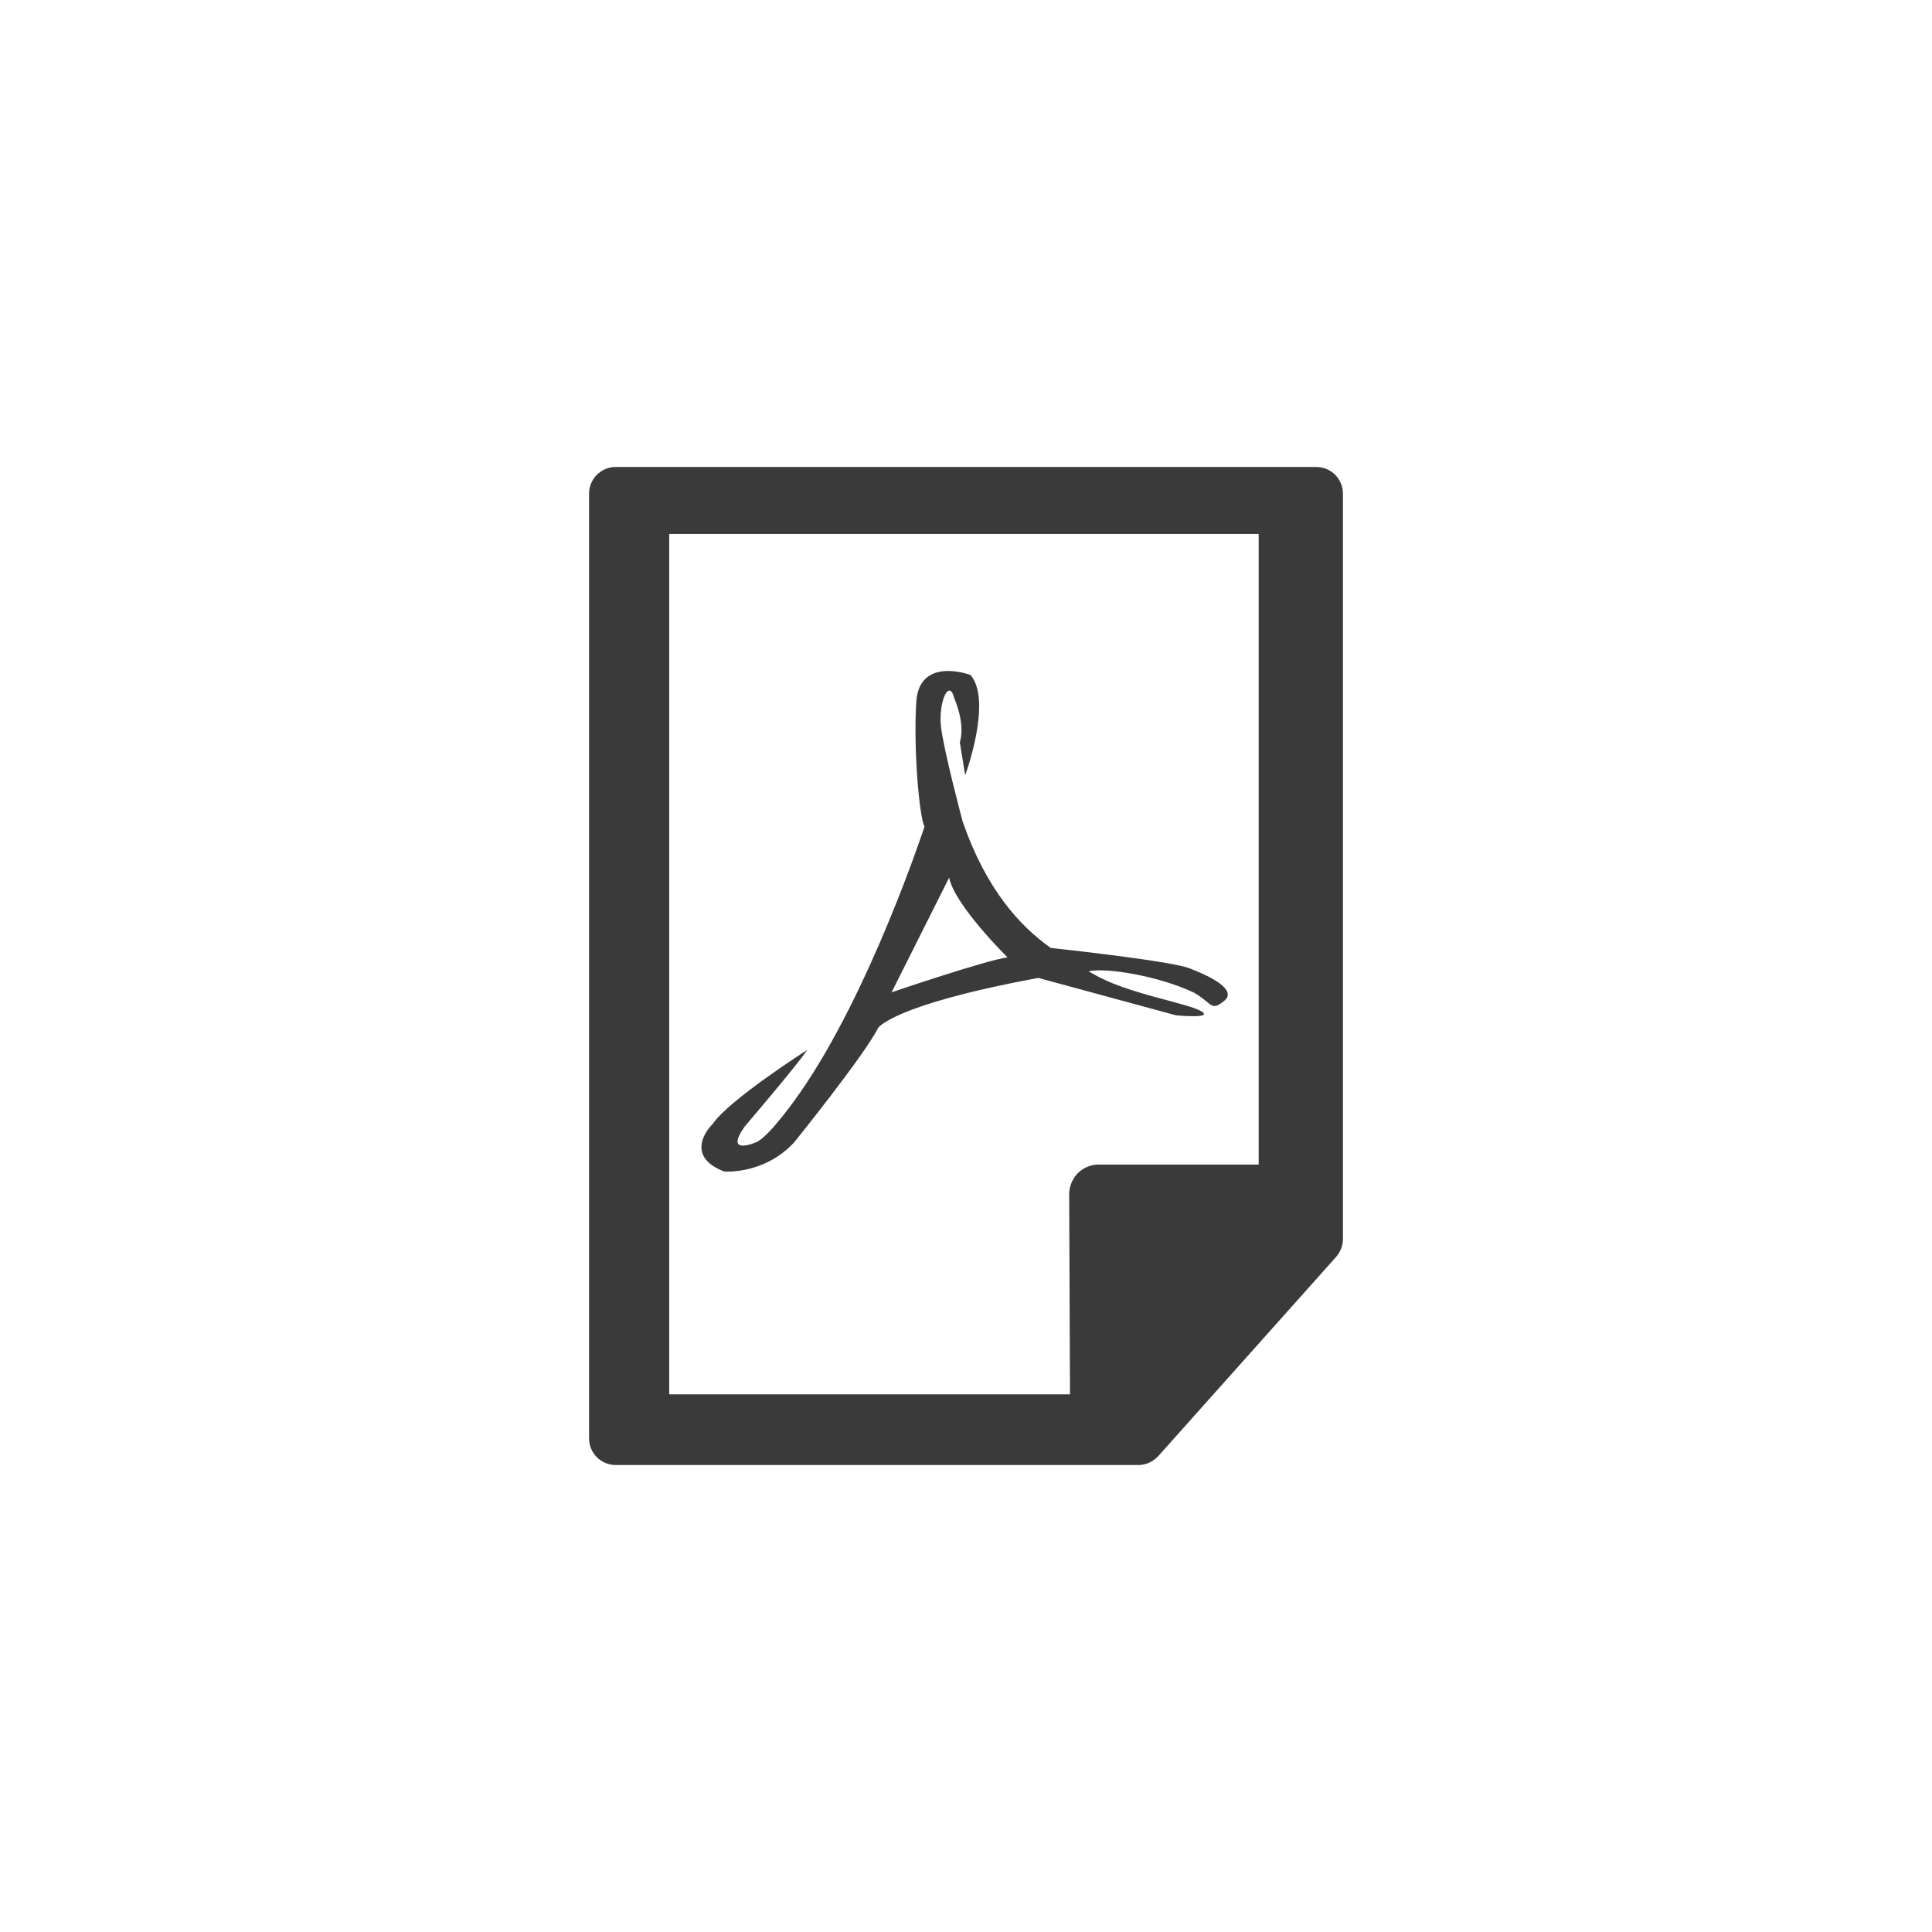 <?xml version="1.0" encoding="utf-8"?>
<!-- Generator: Adobe Illustrator 18.0.0, SVG Export Plug-In . SVG Version: 6.00 Build 0)  -->
<!DOCTYPE svg PUBLIC "-//W3C//DTD SVG 1.1//EN" "http://www.w3.org/Graphics/SVG/1.1/DTD/svg11.dtd">
<svg version="1.1" id="Capa_1" xmlns="http://www.w3.org/2000/svg" xmlns:xlink="http://www.w3.org/1999/xlink" x="0px" y="0px"
	 viewBox="245 45 470 470" enable-background="new 245 45 470 470" xml:space="preserve">
<g>
	<g>
		<path fill="#3A3A3A" d="M565.2,158.6H394.8c-3.6,0-6.5,2.9-6.5,6.5v229.8c0,3.6,2.9,6.5,6.5,6.5h127.1c1.9,0,3.6-0.8,4.9-2.2
			l43.3-48.5c1-1.2,1.6-2.7,1.6-4.3V165.1C571.7,161.5,568.8,158.6,565.2,158.6z M551.2,328.3h-38.9l0,0c-2,0-3.8,0.8-5.1,2.1
			c-1.3,1.3-2.1,3.2-2.1,5.2l0.2,48.6h-97.5V174.9h143.4V328.3z"/>
		<path fill="#3A3A3A" d="M421.2,330c0,0,9.7,0.8,17-7.1c0,0,17.1-21.2,20.4-27.8c0,0,3.3-5.6,39-12.2l33.5,9.1c0,0,9.4,0.9,6.1-1
			c-3.3-2-18.2-4.3-26.1-9c-0.4-0.2-0.9-0.5-1.3-0.7c4.1-1,17.1,1.1,25.7,5.2c4.6,2.7,4,4.6,7.3,2c3.3-2.7-3.3-6-8.6-8
			c-4.4-1.6-26.3-4.1-33.6-4.9c-7.6-5.4-15.7-14.3-21.4-30.7c0,0-4.6-17.2-5.3-23.2c-0.6-6,2-11.9,3.3-6.7c0,0,2.7,6,1.3,10.6l1.3,8
			c0,0,6.7-18.1,1.3-24.4c0,0-12.5-4.7-13.2,6.6s0.7,27.7,2,30.3c0,0-13.2,40.3-30.4,64.9c0,0-7.3,10.6-10.6,11.9
			c0,0-7.9,3.4-2.7-3.9c0,0,12.5-14.6,15.2-18.6c0,0-19.1,12.2-23,18C415.7,321.1,412.8,326.8,421.2,330z M475.9,258.5
			c1.3,6.7,14.2,19.4,14.2,19.4c-5.3,0.7-28.2,8.5-28.2,8.5L475.9,258.5z"/>
	</g>
</g>
</svg>
